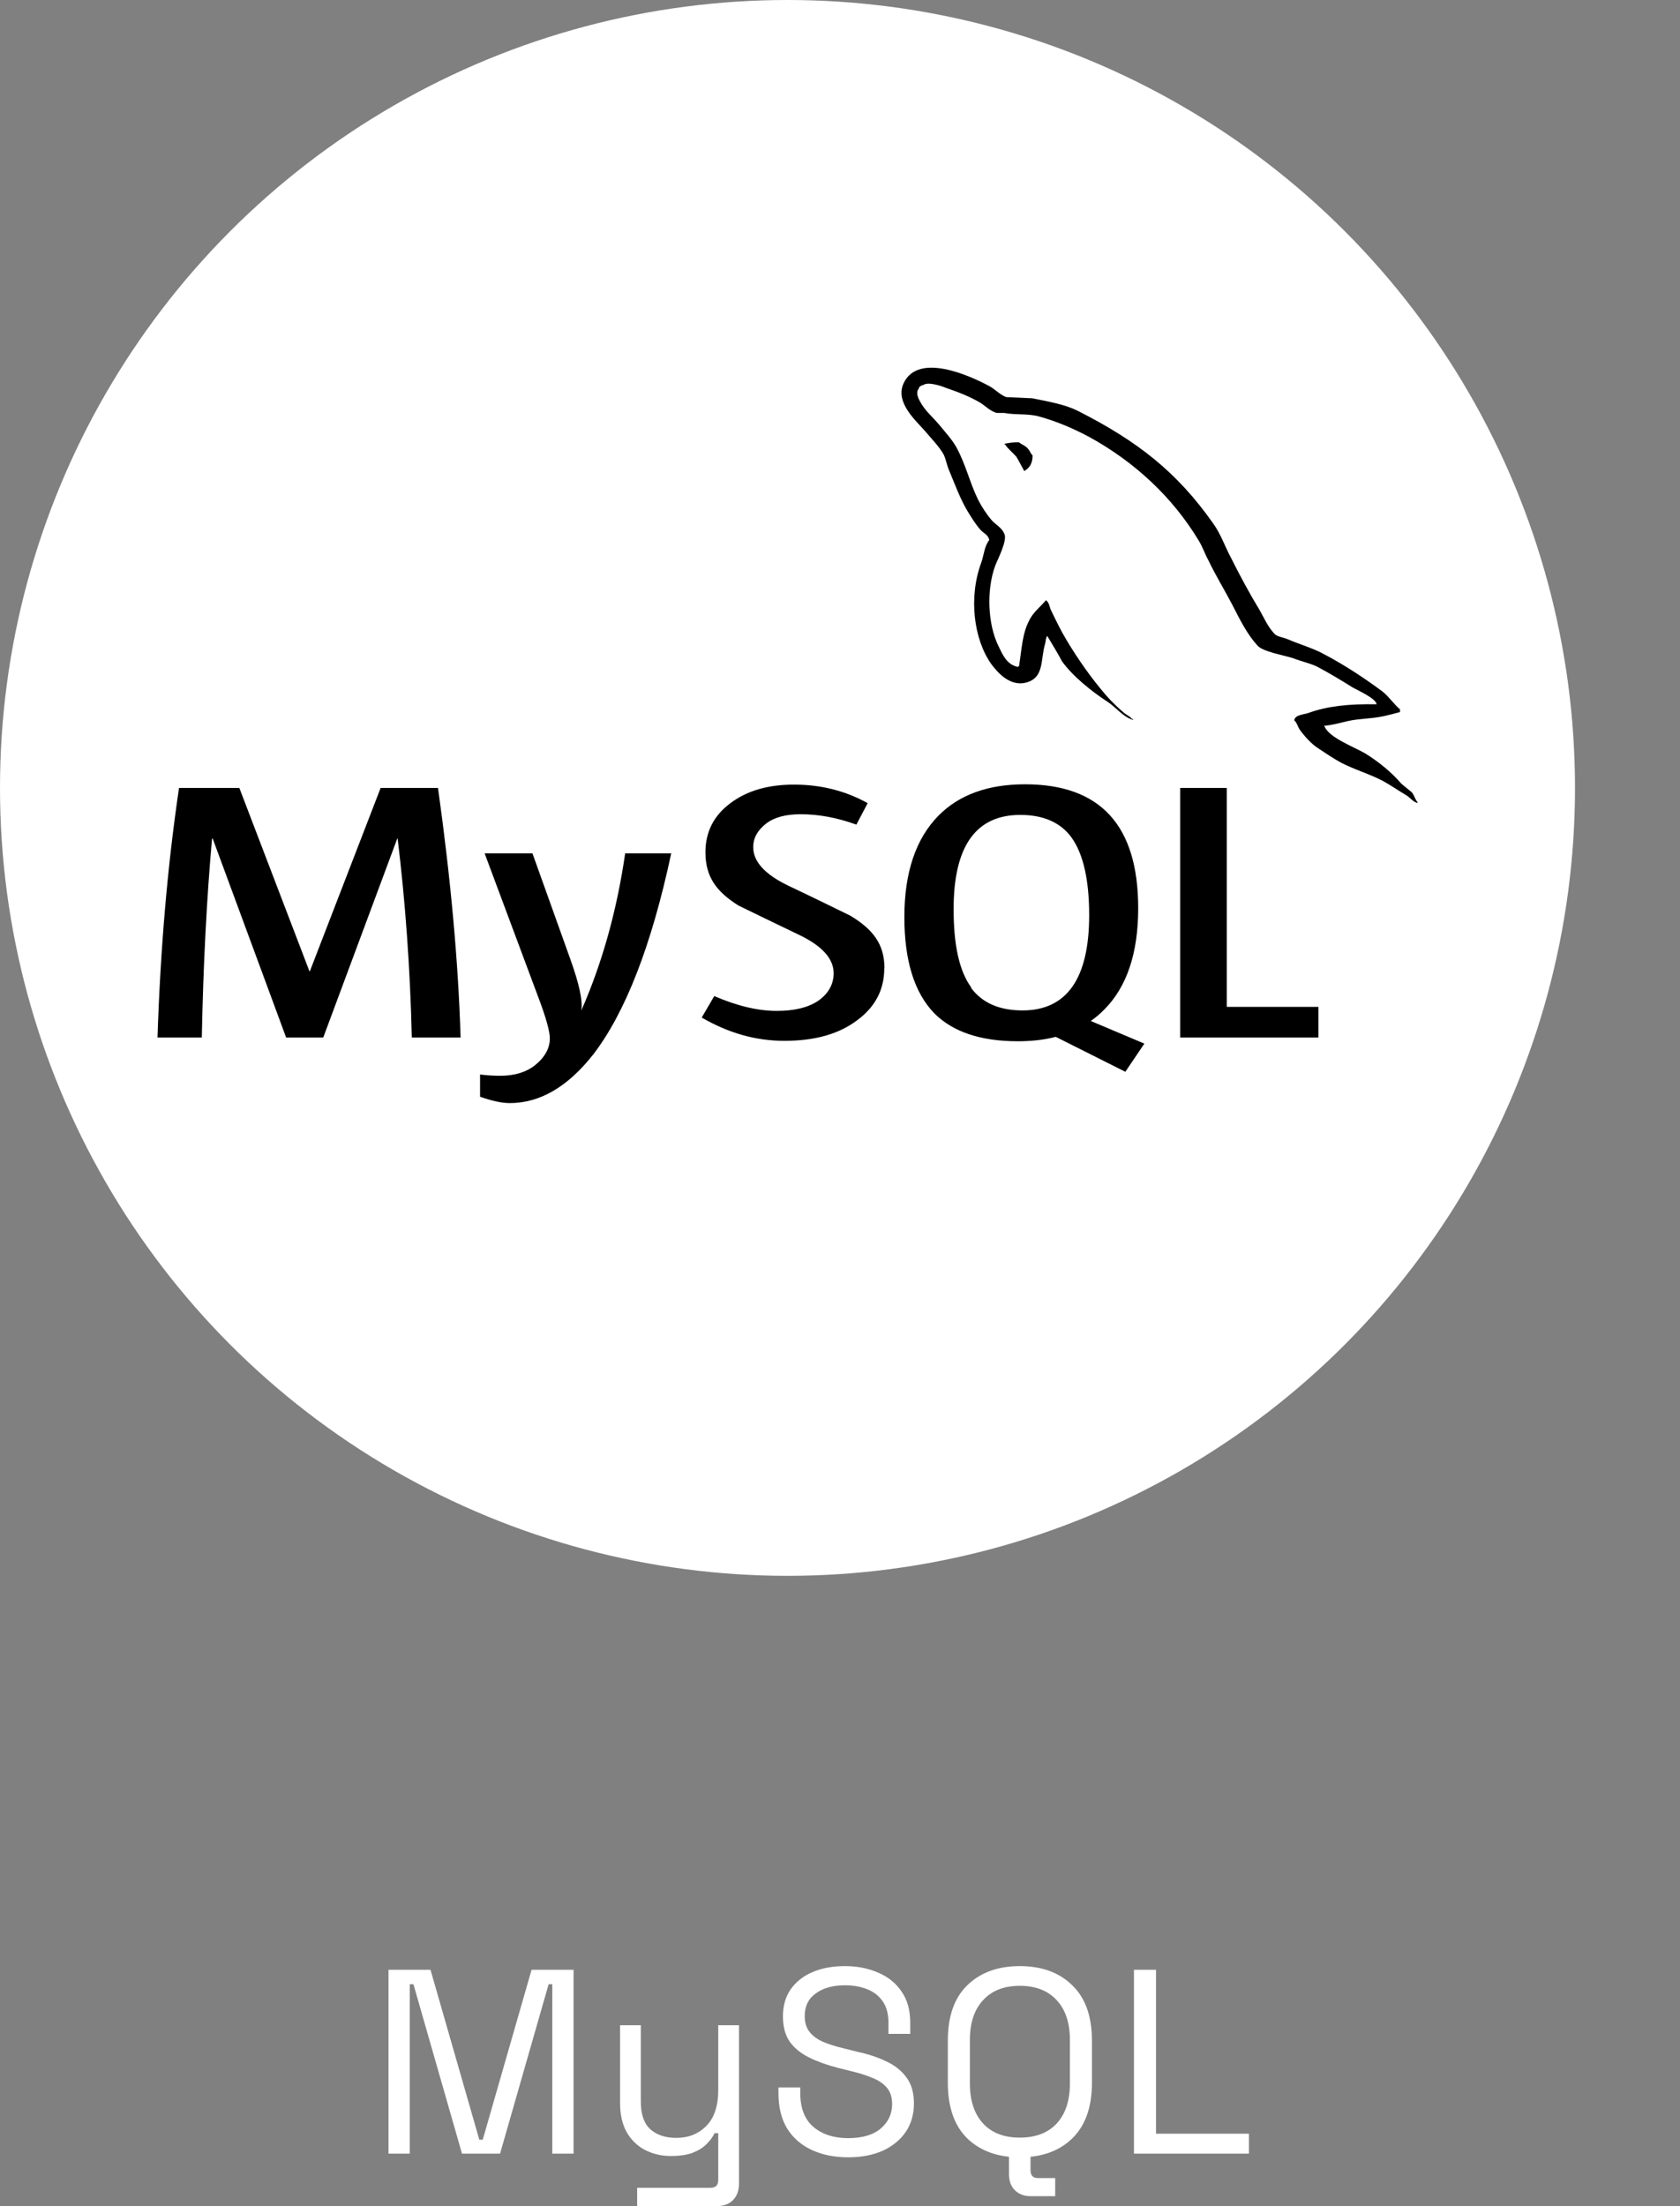 <svg width="32" height="42" viewBox="0 0 32 42" fill="none" xmlns="http://www.w3.org/2000/svg">
<rect x="0" y="0" width="32" height="42" fill="#808080" stroke="none"/>
<circle cx="15" cy="15" r="15" fill="white"/>
<path d="M19.406 8.419C19.289 8.419 19.211 8.433 19.132 8.449V8.46H19.144C19.199 8.547 19.289 8.614 19.359 8.695C19.413 8.786 19.46 8.879 19.511 8.97L19.527 8.956C19.62 8.899 19.668 8.809 19.668 8.671C19.629 8.63 19.62 8.587 19.586 8.55C19.547 8.492 19.461 8.463 19.406 8.419ZM8.769 19.752H7.844C7.812 18.41 7.718 17.148 7.574 15.964H7.567L6.157 19.752H5.45L4.051 15.964H4.039C3.938 17.098 3.871 18.363 3.844 19.752H3C3.055 18.061 3.191 16.477 3.41 15.001H4.559L5.894 18.49H5.902L7.25 15.001H8.343C8.585 16.733 8.73 18.316 8.773 19.752H8.769ZM12.785 16.246C12.41 18.004 11.909 19.283 11.297 20.078C10.812 20.691 10.285 21 9.71 21C9.558 21 9.371 20.959 9.144 20.879V20.456C9.257 20.47 9.386 20.48 9.531 20.48C9.8 20.48 10.016 20.413 10.18 20.288C10.375 20.134 10.473 19.96 10.473 19.768C10.473 19.634 10.399 19.366 10.243 18.957L9.231 16.246H10.142L10.868 18.273C11.033 18.736 11.103 19.055 11.072 19.239C11.474 18.326 11.751 17.326 11.908 16.246H12.785ZM25.113 19.752H22.48V15.001H23.367V19.168H25.113V19.752ZM21.793 19.866L20.777 19.437C20.867 19.373 20.953 19.303 21.031 19.222C21.465 18.789 21.68 18.142 21.68 17.29C21.68 15.716 20.962 14.931 19.524 14.931C18.82 14.931 18.27 15.129 17.875 15.529C17.445 15.965 17.226 16.609 17.226 17.458C17.226 18.293 17.418 18.904 17.801 19.296C18.153 19.645 18.68 19.823 19.387 19.823C19.649 19.823 19.891 19.796 20.11 19.739L21.435 20.404L21.798 19.867L21.793 19.866ZM18.5 18.799C18.273 18.49 18.164 17.994 18.164 17.309C18.164 16.111 18.586 15.514 19.434 15.514C19.875 15.514 20.203 15.659 20.41 15.944C20.633 16.256 20.746 16.746 20.746 17.424C20.746 18.628 20.32 19.236 19.477 19.236C19.031 19.236 18.707 19.091 18.496 18.806L18.5 18.799ZM16.843 18.437C16.843 18.84 16.671 19.172 16.323 19.426C15.98 19.685 15.522 19.815 14.94 19.815C14.397 19.815 13.878 19.668 13.366 19.372L13.605 18.963C14.042 19.151 14.436 19.245 14.796 19.245C15.129 19.245 15.39 19.182 15.578 19.057C15.765 18.93 15.879 18.752 15.879 18.527C15.879 18.245 15.648 18.003 15.23 17.802C14.843 17.618 14.066 17.239 14.066 17.239C13.644 16.974 13.437 16.692 13.437 16.226C13.437 15.84 13.593 15.531 13.905 15.296C14.222 15.055 14.624 14.937 15.124 14.937C15.636 14.937 16.104 15.055 16.527 15.29L16.312 15.699C15.953 15.568 15.597 15.501 15.249 15.501C14.964 15.501 14.745 15.561 14.593 15.679C14.441 15.796 14.347 15.943 14.347 16.128C14.347 16.41 14.582 16.652 15.011 16.859C15.405 17.044 16.198 17.433 16.198 17.433C16.632 17.695 16.847 17.977 16.847 18.436L16.843 18.437ZM26.223 13.408C25.688 13.398 25.273 13.445 24.926 13.572C24.829 13.606 24.668 13.606 24.652 13.713C24.707 13.76 24.715 13.834 24.762 13.898C24.844 14.012 24.981 14.166 25.11 14.247C25.251 14.341 25.391 14.435 25.536 14.515C25.798 14.653 26.091 14.734 26.348 14.871C26.493 14.951 26.642 15.055 26.785 15.139C26.86 15.183 26.906 15.261 27 15.287V15.27C26.953 15.22 26.942 15.146 26.894 15.086C26.828 15.029 26.762 14.979 26.695 14.922C26.5 14.697 26.261 14.502 26 14.341C25.785 14.217 25.316 14.043 25.23 13.831L25.218 13.818C25.363 13.807 25.535 13.76 25.675 13.727C25.901 13.677 26.112 13.686 26.347 13.636C26.453 13.613 26.558 13.586 26.667 13.556V13.505C26.546 13.402 26.456 13.261 26.331 13.163C25.991 12.911 25.616 12.663 25.229 12.459C25.018 12.341 24.753 12.267 24.53 12.17C24.452 12.136 24.316 12.12 24.272 12.062C24.151 11.935 24.081 11.771 23.995 11.619C23.803 11.304 23.616 10.955 23.448 10.62C23.327 10.395 23.257 10.173 23.108 9.965C22.42 8.988 21.67 8.398 20.522 7.818C20.276 7.697 19.979 7.647 19.666 7.583C19.498 7.576 19.334 7.566 19.166 7.56C19.056 7.519 18.951 7.412 18.858 7.358C18.475 7.15 17.491 6.704 17.213 7.294C17.033 7.67 17.479 8.036 17.635 8.224C17.748 8.358 17.893 8.506 17.975 8.654C18.022 8.754 18.034 8.858 18.081 8.962C18.186 9.214 18.288 9.495 18.429 9.731C18.503 9.852 18.581 9.979 18.675 10.086C18.73 10.15 18.823 10.177 18.843 10.281C18.749 10.398 18.741 10.569 18.691 10.71C18.448 11.361 18.542 12.163 18.882 12.643C18.991 12.787 19.245 13.103 19.585 12.982C19.886 12.878 19.82 12.552 19.905 12.263C19.925 12.193 19.913 12.149 19.953 12.102V12.116C20.05 12.277 20.144 12.431 20.23 12.592C20.433 12.875 20.797 13.166 21.097 13.361C21.258 13.465 21.382 13.643 21.582 13.706V13.69H21.566C21.523 13.639 21.469 13.615 21.414 13.575C21.293 13.472 21.16 13.344 21.062 13.23C20.785 12.908 20.535 12.553 20.316 12.187C20.206 12.006 20.113 11.811 20.027 11.633C19.988 11.566 19.988 11.462 19.921 11.428C19.82 11.553 19.672 11.66 19.601 11.818C19.472 12.062 19.46 12.368 19.41 12.683C19.387 12.69 19.398 12.683 19.387 12.697C19.172 12.65 19.098 12.462 19.019 12.301C18.816 11.892 18.784 11.237 18.957 10.768C19.004 10.646 19.203 10.268 19.125 10.154C19.082 10.043 18.949 9.979 18.879 9.892C18.789 9.785 18.699 9.647 18.637 9.526C18.476 9.204 18.398 8.849 18.223 8.527C18.145 8.379 18.003 8.225 17.89 8.087C17.761 7.933 17.621 7.823 17.523 7.641C17.488 7.577 17.441 7.473 17.496 7.406C17.508 7.359 17.535 7.342 17.59 7.328C17.676 7.265 17.925 7.345 18.012 7.382C18.258 7.466 18.465 7.546 18.672 7.667C18.765 7.725 18.867 7.832 18.988 7.862H19.129C19.344 7.902 19.582 7.872 19.782 7.926C20.137 8.023 20.457 8.164 20.746 8.318C21.622 8.798 22.34 9.475 22.828 10.284C22.91 10.415 22.945 10.536 23.02 10.673C23.156 10.958 23.332 11.243 23.473 11.515C23.613 11.787 23.746 12.062 23.949 12.287C24.05 12.408 24.449 12.471 24.632 12.531C24.765 12.585 24.972 12.632 25.089 12.692C25.319 12.813 25.546 12.951 25.761 13.085C25.87 13.148 26.203 13.293 26.222 13.407L26.223 13.408Z" fill="black"/>
<path d="M7.4 41V37.5H8.2L9.13 40.735H9.195L10.125 37.5H10.925V41H10.52V37.775H10.45L9.525 41H8.8L7.875 37.775H7.805V41H7.4ZM12.136 42V41.65H13.536C13.633 41.65 13.681 41.6 13.681 41.5V40.61H13.611C13.578 40.68 13.526 40.75 13.456 40.82C13.389 40.887 13.301 40.942 13.191 40.985C13.081 41.025 12.943 41.045 12.776 41.045C12.6 41.045 12.436 41.007 12.286 40.93C12.139 40.853 12.023 40.74 11.936 40.59C11.853 40.44 11.811 40.257 11.811 40.04V38.555H12.206V40.01C12.206 40.25 12.266 40.425 12.386 40.535C12.509 40.645 12.675 40.7 12.881 40.7C13.114 40.7 13.306 40.623 13.456 40.47C13.606 40.317 13.681 40.088 13.681 39.785V38.555H14.076V41.57C14.076 41.703 14.038 41.808 13.961 41.885C13.888 41.962 13.78 42 13.636 42H12.136ZM16.153 41.07C15.899 41.07 15.673 41.025 15.473 40.935C15.273 40.845 15.114 40.71 14.998 40.53C14.884 40.347 14.828 40.118 14.828 39.845V39.74H15.243V39.845C15.243 40.135 15.328 40.352 15.498 40.495C15.668 40.635 15.886 40.705 16.153 40.705C16.426 40.705 16.634 40.643 16.778 40.52C16.921 40.397 16.993 40.242 16.993 40.055C16.993 39.925 16.959 39.822 16.893 39.745C16.829 39.668 16.739 39.607 16.623 39.56C16.506 39.51 16.369 39.467 16.213 39.43L15.953 39.365C15.749 39.312 15.569 39.247 15.413 39.17C15.256 39.093 15.133 38.993 15.043 38.87C14.956 38.743 14.913 38.582 14.913 38.385C14.913 38.188 14.961 38.018 15.058 37.875C15.158 37.732 15.296 37.622 15.473 37.545C15.653 37.468 15.859 37.43 16.093 37.43C16.329 37.43 16.541 37.472 16.728 37.555C16.918 37.635 17.066 37.755 17.173 37.915C17.283 38.072 17.338 38.27 17.338 38.51V38.72H16.923V38.51C16.923 38.34 16.886 38.203 16.813 38.1C16.743 37.997 16.644 37.92 16.518 37.87C16.394 37.82 16.253 37.795 16.093 37.795C15.863 37.795 15.678 37.847 15.538 37.95C15.398 38.05 15.328 38.193 15.328 38.38C15.328 38.503 15.358 38.603 15.418 38.68C15.478 38.757 15.563 38.82 15.673 38.87C15.783 38.917 15.914 38.958 16.068 38.995L16.328 39.06C16.531 39.103 16.713 39.163 16.873 39.24C17.036 39.313 17.166 39.415 17.263 39.545C17.359 39.672 17.408 39.838 17.408 40.045C17.408 40.252 17.356 40.432 17.253 40.585C17.149 40.738 17.003 40.858 16.813 40.945C16.626 41.028 16.406 41.07 16.153 41.07ZM19.424 41.07C19.007 41.07 18.674 40.95 18.424 40.71C18.177 40.467 18.054 40.113 18.054 39.65V38.85C18.054 38.387 18.177 38.035 18.424 37.795C18.674 37.552 19.007 37.43 19.424 37.43C19.844 37.43 20.177 37.552 20.424 37.795C20.674 38.035 20.799 38.387 20.799 38.85V39.65C20.799 40.113 20.674 40.467 20.424 40.71C20.177 40.95 19.844 41.07 19.424 41.07ZM19.424 40.695C19.727 40.695 19.962 40.605 20.129 40.425C20.296 40.242 20.379 39.988 20.379 39.665V38.835C20.379 38.512 20.296 38.26 20.129 38.08C19.962 37.897 19.727 37.805 19.424 37.805C19.124 37.805 18.891 37.897 18.724 38.08C18.557 38.26 18.474 38.512 18.474 38.835V39.665C18.474 39.988 18.557 40.242 18.724 40.425C18.891 40.605 19.124 40.695 19.424 40.695ZM19.629 41.81C19.506 41.81 19.406 41.772 19.329 41.695C19.256 41.622 19.219 41.52 19.219 41.39V41H19.629V41.315C19.629 41.415 19.676 41.465 19.769 41.465H20.099V41.81H19.629ZM21.599 41V37.5H22.019V40.62H23.789V41H21.599Z" fill="white"/>
</svg>
